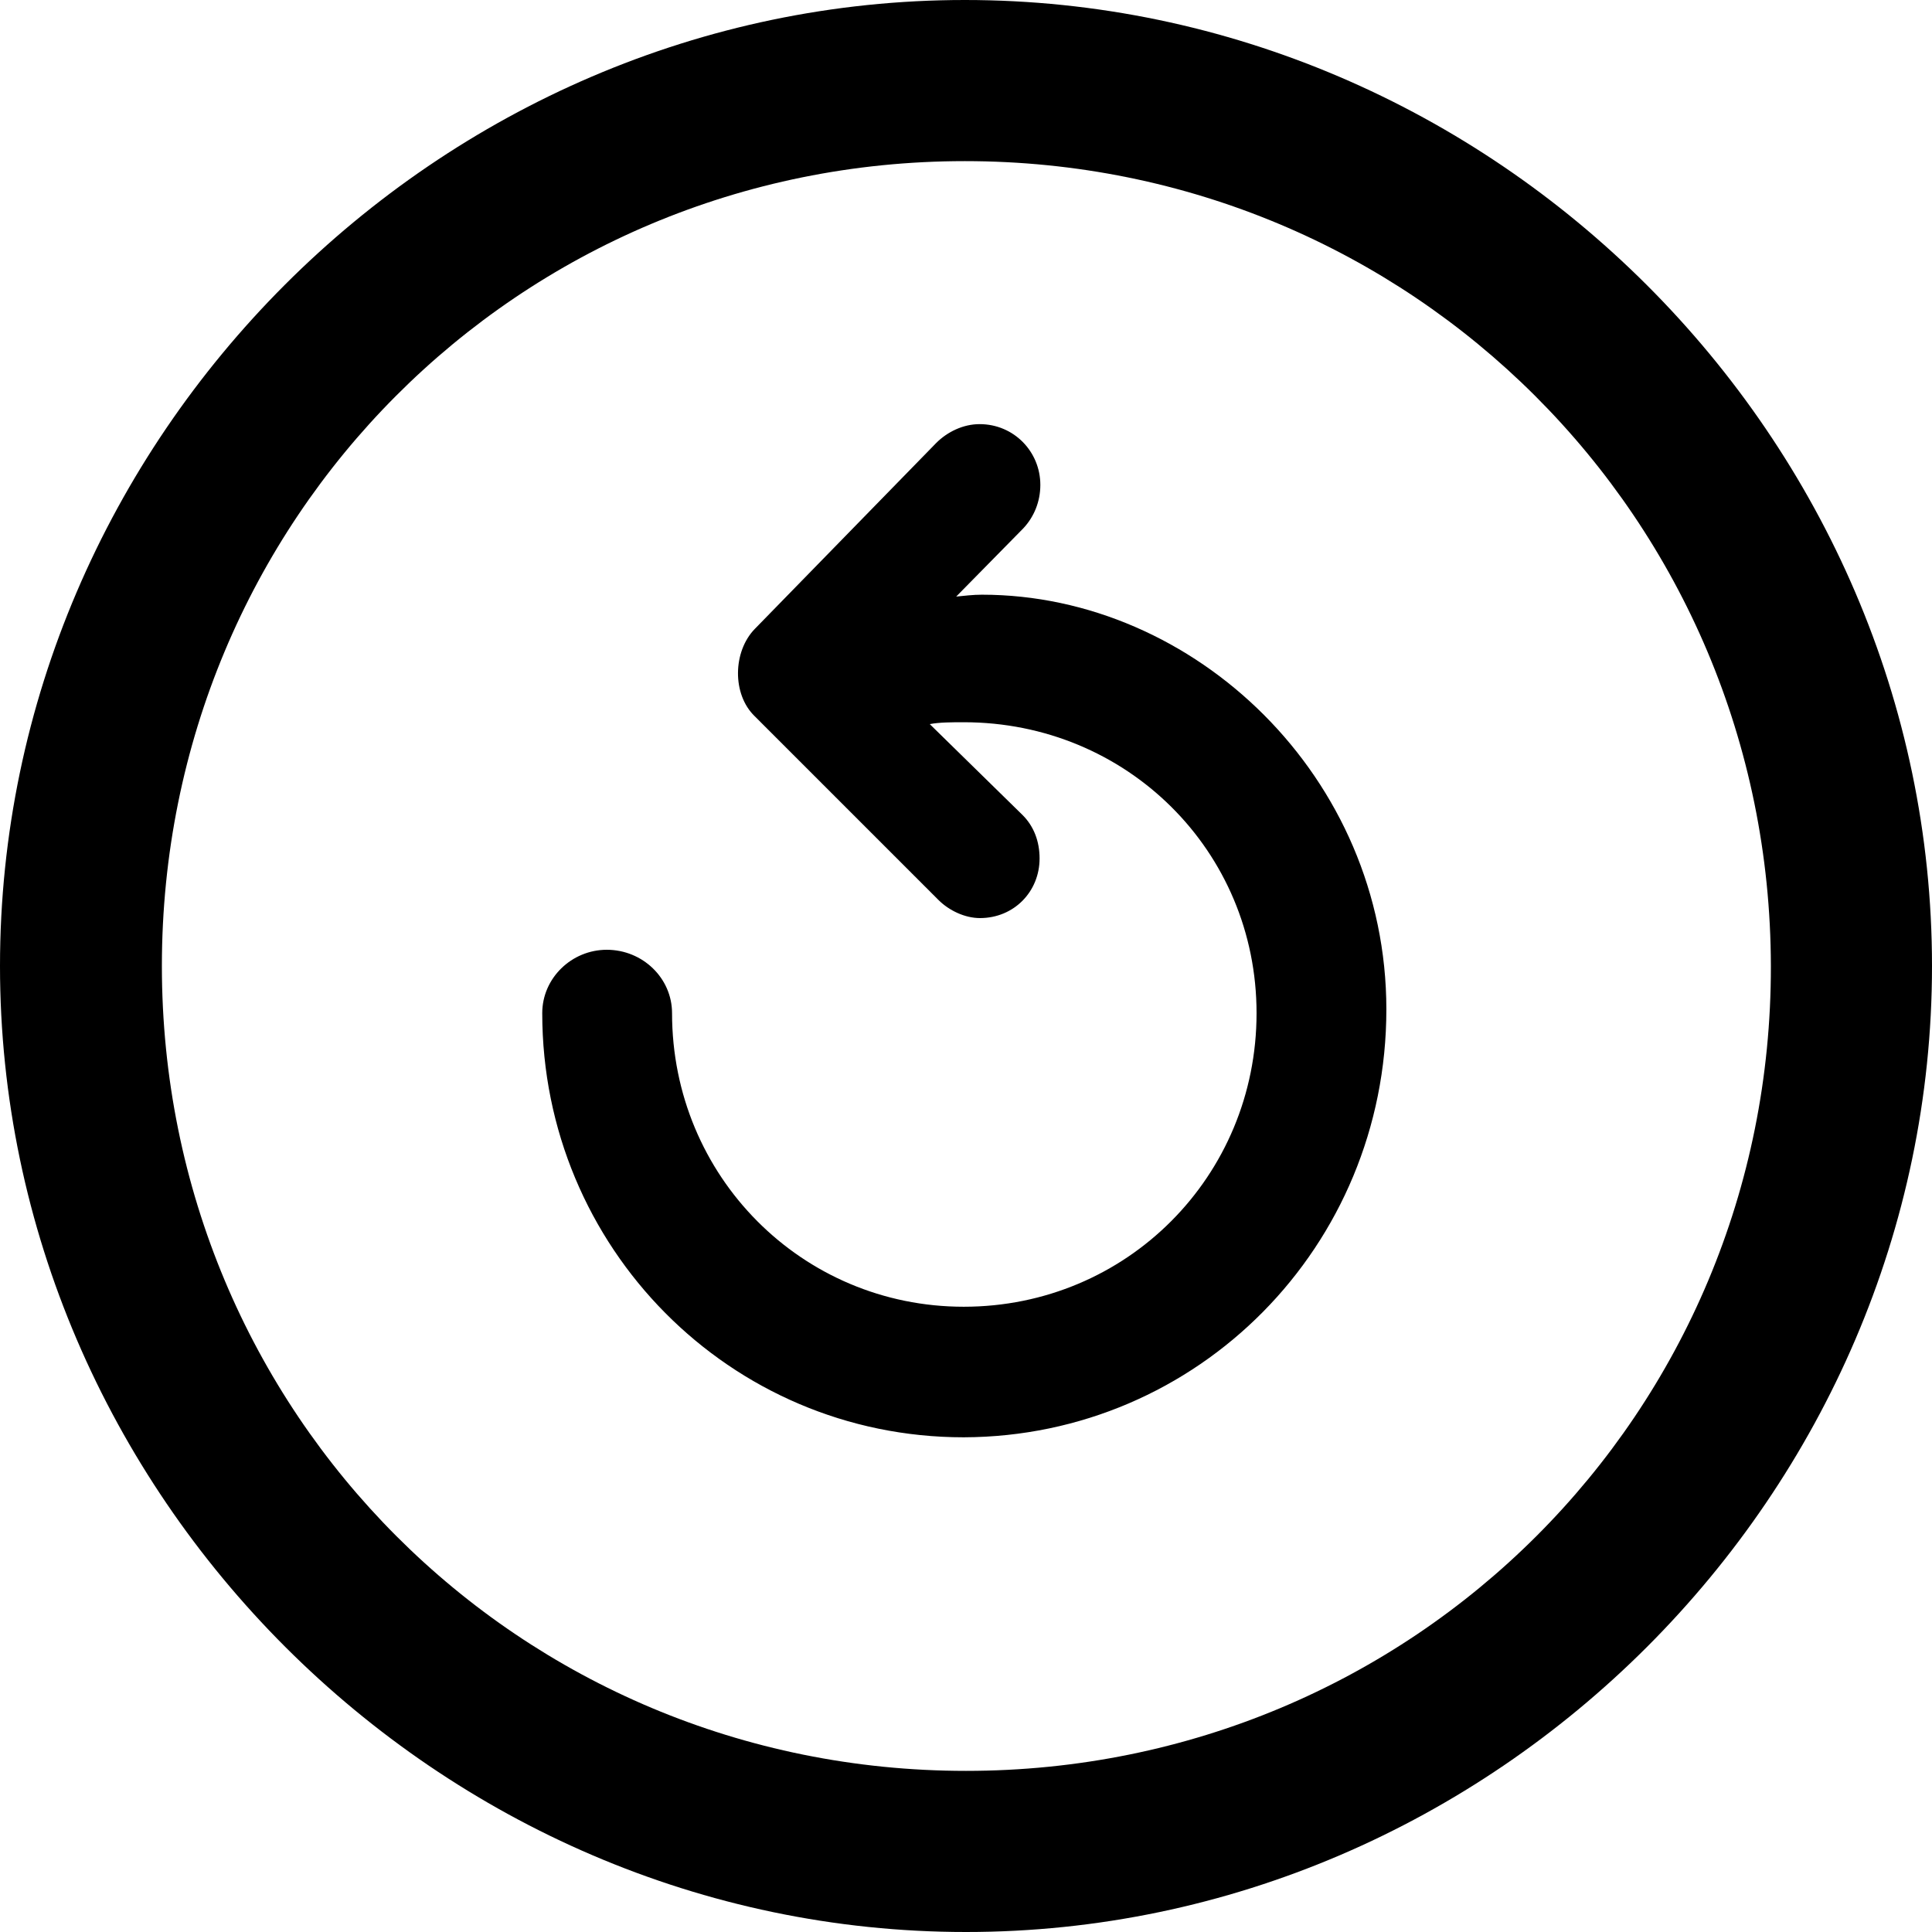 <?xml version="1.0" ?><!-- Generator: Adobe Illustrator 25.0.0, SVG Export Plug-In . SVG Version: 6.00 Build 0)  --><svg xmlns="http://www.w3.org/2000/svg" xmlns:xlink="http://www.w3.org/1999/xlink" version="1.1" id="Layer_1" x="0px" y="0px" viewBox="0 0 512 512" style="enable-background:new 0 0 512 512;" xml:space="preserve">
<path d="M256,512c140,0,256-116.2,256-256C512,116,395.8,0,255.7,0C116,0,0,116,0,256C0,395.8,116.2,512,256,512z M256,469.3  c-118.5,0-213.1-94.9-213.1-213.3S137.3,42.7,255.7,42.7S469.1,137.5,469.3,256S374.5,469.3,256,469.3z M367.4,267.5  c0-61.5-50.7-109.9-107.2-109.9c-2.3,0-4.8,0.3-6.8,0.5l17.8-18.1c2.8-3,4.5-7,4.5-11.5c0-8.8-7-16.1-16.1-16.1c-4.3,0-8.5,2-11.5,5  L200,166.7c-5.8,6-6,17.3,0,23.1l48.7,48.7c2.8,2.8,7,4.8,11,4.8c9,0,15.8-7,15.8-15.8c0-4.5-1.5-8.5-4.5-11.5l-24.6-24.1  c2.5-0.5,6-0.5,9-0.5c43.2,0,77.6,34.1,77.6,77.1c0,43.2-34.4,77.8-77.6,77.8c-42.9,0-77.3-34.6-77.3-77.8c0-9.3-7.8-16.8-17.3-16.8  c-9.3,0-17.1,7.5-17.1,16.8c0,62,49.7,112.4,111.7,112.4C317.5,380.7,367.4,330.3,367.4,267.5z"/>
</svg>